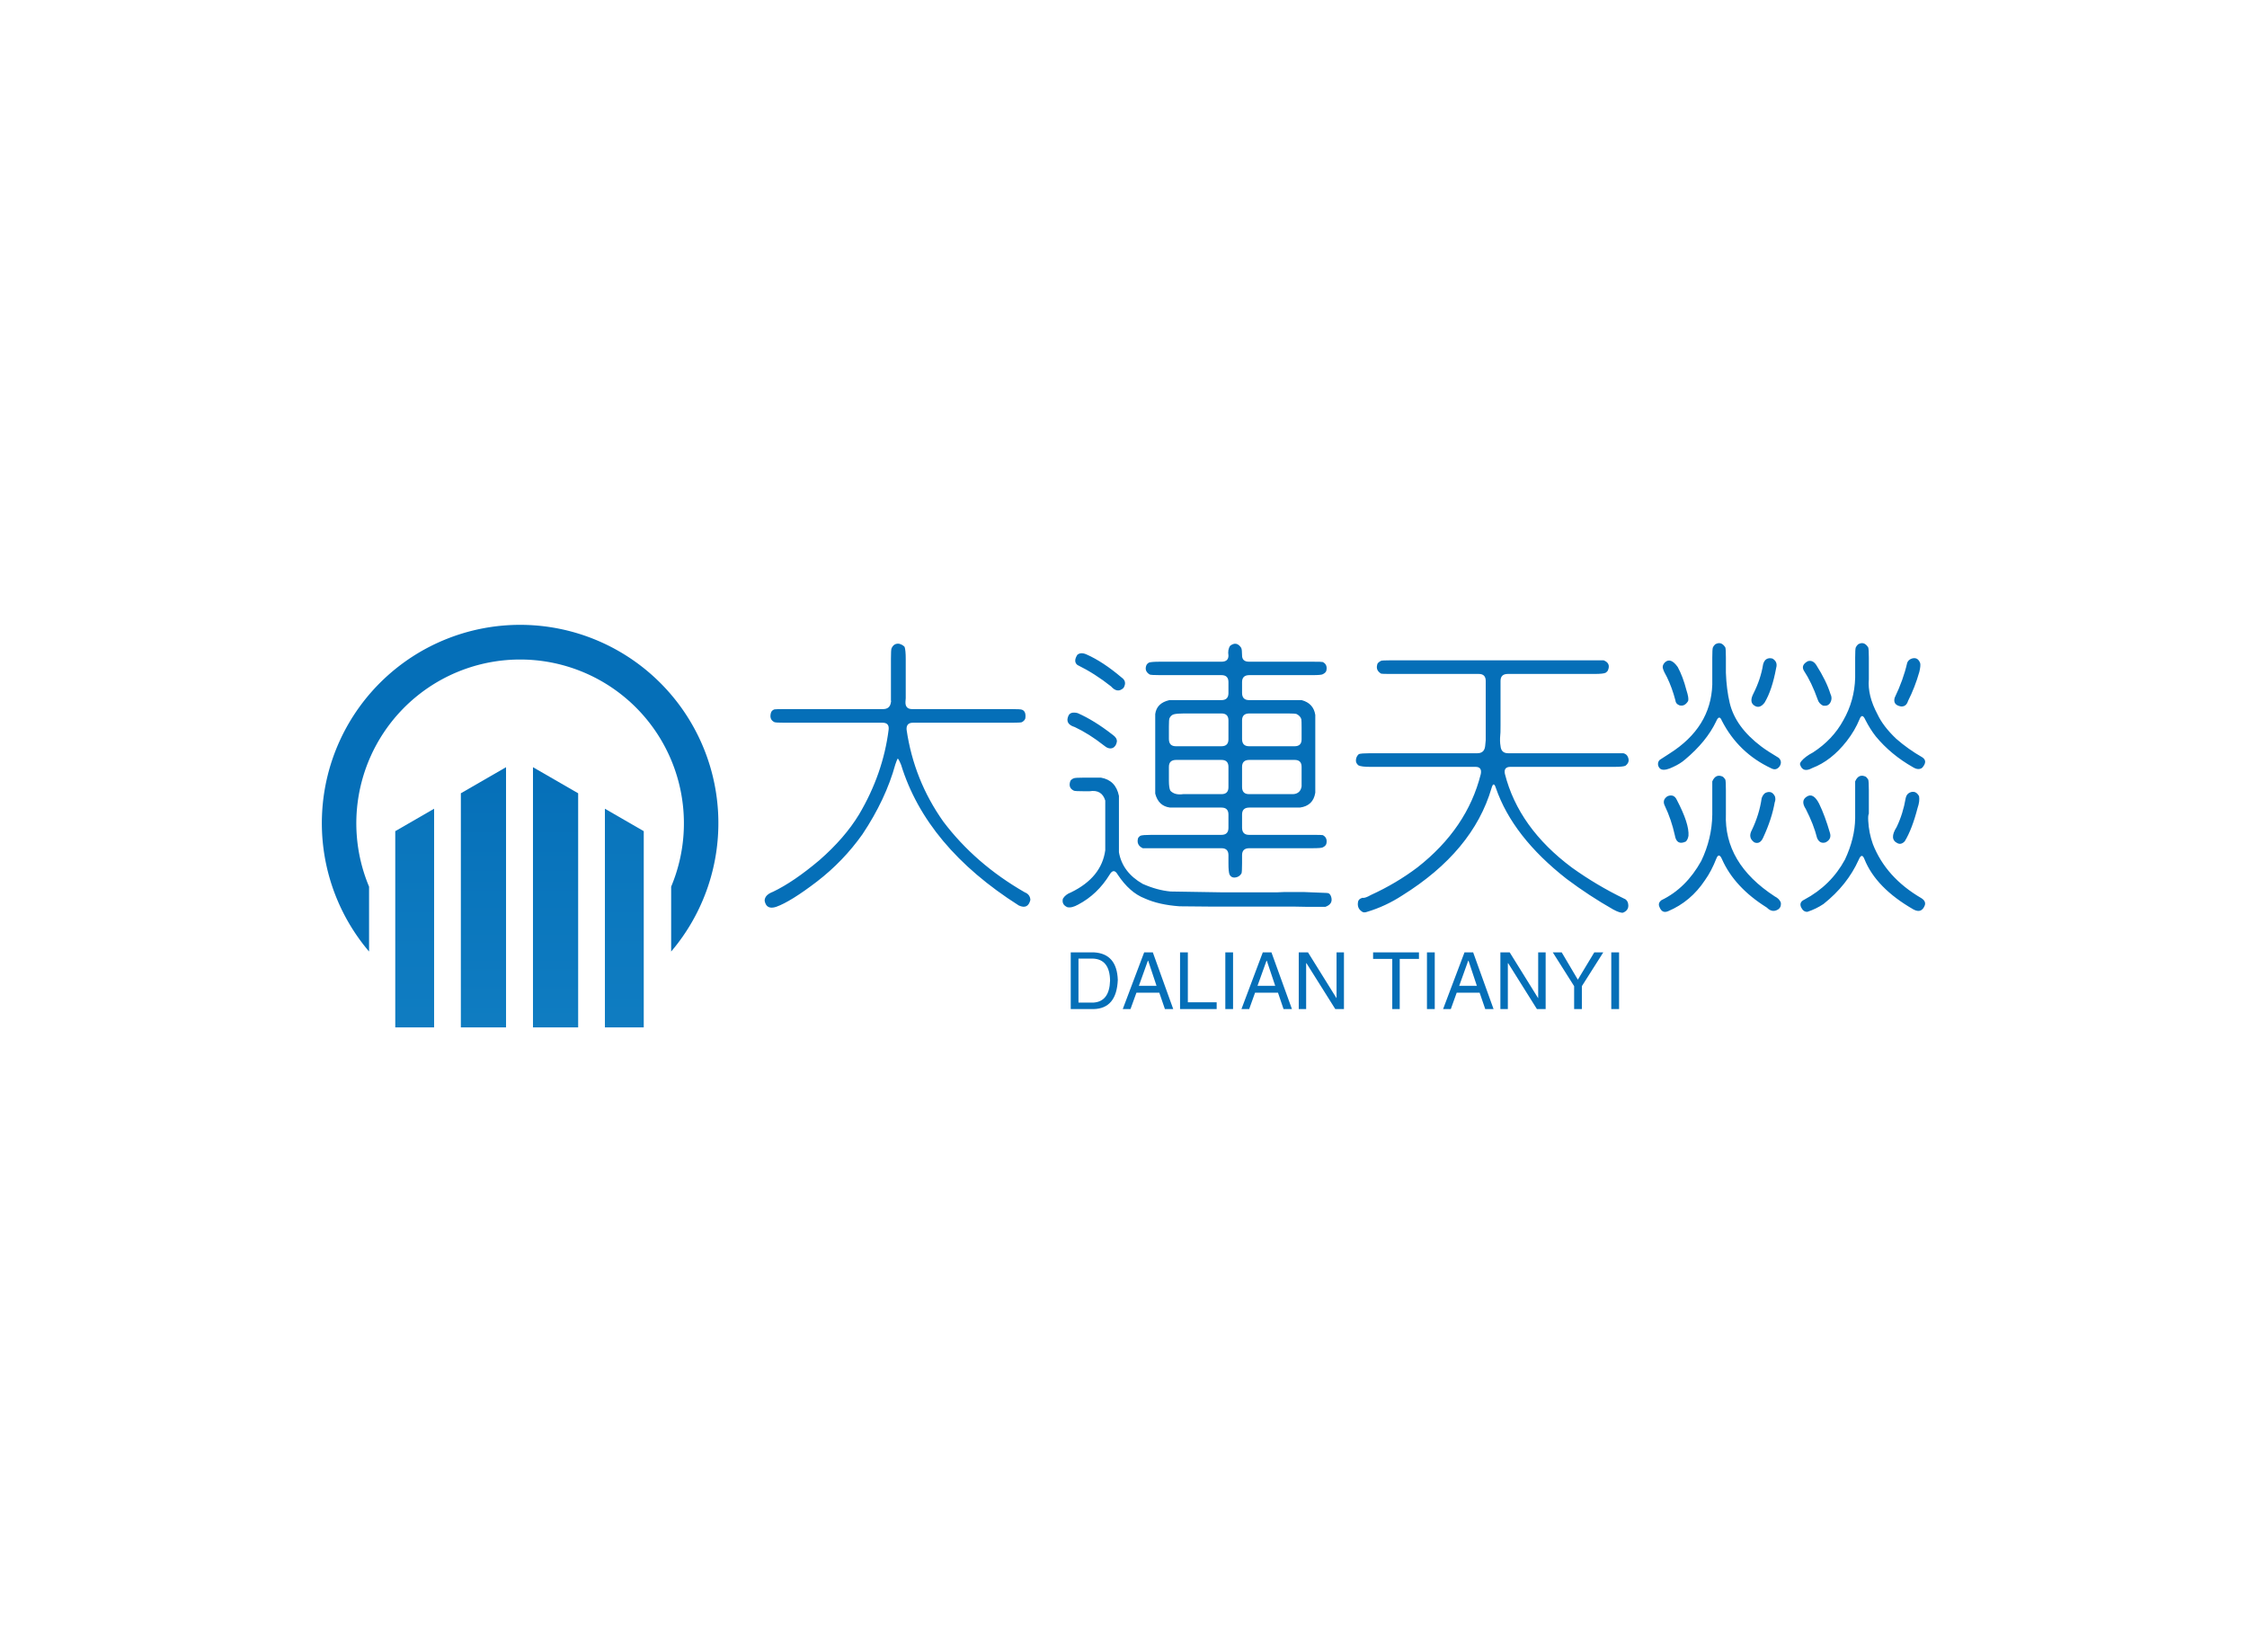 <svg data-v-0dd9719b="" version="1.0" xmlns="http://www.w3.org/2000/svg" xmlns:xlink="http://www.w3.org/1999/xlink" width="100%" height="100%" viewBox="0 0 340 250" preserveAspectRatio="xMidYMid meet" color-interpolation-filters="sRGB" style="margin: auto;"> <rect data-v-0dd9719b="" x="0" y="0" width="100%" height="100%" fill="#fff" fill-opacity="1" class="background"></rect> <rect data-v-0dd9719b="" x="0" y="0" width="100%" height="100%" fill="url(#watermark)" fill-opacity="1" class="watermarklayer"></rect> <g data-v-0dd9719b="" fill="#056fb8" class="icon-text-wrapper icon-svg-group iconsvg" transform="translate(48.7,94.546)"><g class="iconsvg-imagesvg" transform="translate(0,0)"><g><rect fill="#056fb8" fill-opacity="0" stroke-width="2" x="0" y="0" width="60" height="60.908" class="image-rect"></rect> <svg x="0" y="0" width="60" height="60.908" filtersec="colorsb3781932502" class="image-svg-svg primary" style="overflow: visible;"><svg xmlns="http://www.w3.org/2000/svg" viewBox="-0.055 -0.087 143.22 145.387"><defs><linearGradient id="a24fa4329-0fc9-4674-9fd2-c9ba24264c7d" x1="58.31" y1="49.98" x2="58.31" y2="439.45" gradientUnits="userSpaceOnUse"><stop offset="0" stop-color="#056fb8"></stop><stop offset="1" stop-color="#2ea6df"></stop></linearGradient><linearGradient id="b02895fab-fd6d-4118-8760-c35508fbb507" x1="33.47" y1="3.62" x2="33.47" y2="582.55" gradientUnits="userSpaceOnUse"><stop offset="0" stop-color="#056fb8"></stop><stop offset="1" stop-color="#2ea6df"></stop></linearGradient><linearGradient id="cbbfbfaf9-6c44-4d67-8a66-d1dd2f6d37f3" x1="84.36" y1="49.98" x2="84.36" y2="439.45" gradientUnits="userSpaceOnUse"><stop offset="0" stop-color="#056fb8"></stop><stop offset="1" stop-color="#2ea6df"></stop></linearGradient><linearGradient id="d96af4d4a-93fe-4050-8d09-4f5db9684f6f" x1="109.19" y1="3.62" x2="109.19" y2="582.55" gradientUnits="userSpaceOnUse"><stop offset="0" stop-color="#056fb8"></stop><stop offset="1" stop-color="#2ea6df"></stop></linearGradient></defs><g><g><path fill="url(#a24fa4329-0fc9-4674-9fd2-c9ba24264c7d)" d="M66.47 51.33l-16.32 9.42v84.55h16.32V51.33z"></path><path fill="url(#b02895fab-fd6d-4118-8760-c35508fbb507)" d="M40.49 66.33l-14.03 8.1v70.87h14.03V66.33z"></path><path fill="url(#cbbfbfaf9-6c44-4d67-8a66-d1dd2f6d37f3)" d="M92.52 60.75L76.2 51.33v93.97h16.32V60.75z"></path><path fill="url(#d96af4d4a-93fe-4050-8d09-4f5db9684f6f)" d="M116.21 74.43l-14.03-8.1v78.97h14.03V74.43z"></path><path d="M17 94.48a59.16 59.16 0 1 1 109.11 0v23.43a71.61 71.61 0 1 0-109.11 0z" fill="#056fb8"></path></g></g></svg></svg> <!----></g></g> <g transform="translate(67,2.767)"><g data-gra="path-name" fill-rule="" class="tp-name iconsvg-namesvg" transform="translate(0,0)"><g transform="scale(1)"><g><path d="M21.49-33.27L21.49-33.27Q21.84-34.06 22.63-33.97L22.63-33.97Q23.16-33.84 23.47-33.49L23.47-33.49Q23.64-32.96 23.64-31.68L23.64-31.68 23.64-25.75 23.6-25.18Q23.55-24.08 24.61-24.08L24.61-24.08 39.68-24.08Q41-24.08 41.22-23.99L41.22-23.99Q41.84-23.77 41.75-22.81L41.75-22.81Q41.75-22.41 41.22-22.1L41.22-22.1Q41-22.02 39.73-22.02L39.73-22.02 24.74-22.02Q23.69-22.02 23.77-20.96L23.77-20.96Q24.87-13.36 29.31-7.08L29.31-7.08Q34.15-0.66 41.66 3.65L41.66 3.65Q42.45 3.96 42.5 4.79L42.5 4.79Q42.14 6.28 40.74 5.63L40.74 5.63Q26.76-3.25 22.94-15.64L22.94-15.64Q22.5-16.7 22.41-16.57L22.41-16.57Q22.28-16.35 22.06-15.69L22.06-15.69Q20.61-10.42 17.09-5.14L17.09-5.14Q14.19-1.05 10.2 2.02L10.2 2.02Q6.24 5.05 4.04 5.84L4.04 5.84Q2.55 6.33 2.29 4.92L2.29 4.92Q2.29 4.04 3.56 3.56L3.56 3.56Q6.68 2.07 10.59-1.23L10.59-1.23Q14.41-4.57 16.57-8.13L16.57-8.13Q20.21-14.28 21.05-20.96L21.05-20.96Q21.18-22.02 20.13-22.02L20.13-22.02 5.32-22.02Q4-22.02 3.78-22.1L3.78-22.1Q2.94-22.5 3.25-23.55L3.25-23.55Q3.38-23.91 3.78-24.04L3.78-24.04Q4-24.08 5.32-24.08L5.32-24.08 20.21-24.08Q21.27-24.08 21.4-25.14L21.4-25.14Q21.45-25.27 21.4-25.4L21.4-25.4 21.4-31.73Q21.4-33.05 21.49-33.27ZM72.73-33.66L72.73-33.66Q73.7-34.41 74.4-33.35L74.4-33.35Q74.53-33.09 74.53-32.21L74.53-32.21Q74.53-31.25 75.59-31.25L75.59-31.25 85.3-31.25Q86.62-31.25 86.75-31.2L86.75-31.2Q87.5-30.81 87.28-29.88L87.28-29.88Q87.19-29.58 86.75-29.36L86.75-29.36Q86.53-29.22 85.21-29.22L85.21-29.22 75.63-29.22Q74.53-29.22 74.53-28.17L74.53-28.17 74.53-26.54Q74.53-25.44 75.59-25.44L75.59-25.44 83.54-25.44Q85.34-24.96 85.61-23.2L85.61-23.2 85.61-11.43Q85.3-9.45 83.28-9.18L83.28-9.18 75.63-9.18Q74.53-9.18 74.53-8.13L74.53-8.13 74.53-6.15Q74.53-5.05 75.59-5.05L75.59-5.05 85.3-5.05Q86.62-5.05 86.75-5.01L86.75-5.01Q87.5-4.61 87.28-3.69L87.28-3.69Q87.19-3.38 86.75-3.16L86.75-3.16Q86.53-3.03 85.21-3.03L85.21-3.03 75.63-3.03Q74.53-3.03 74.53-1.98L74.53-1.98 74.53-0.75Q74.53 0.57 74.44 0.79L74.44 0.79Q74.09 1.36 73.43 1.41L73.43 1.41Q72.91 1.45 72.64 0.97L72.64 0.97Q72.47 0.57 72.47-0.75L72.47-0.75 72.47-1.98Q72.47-3.03 71.41-3.03L71.41-3.03 59.5-3.03Q58.49-3.52 58.8-4.57L58.8-4.57Q58.89-4.75 59.15-4.92L59.15-4.92Q59.5-5.05 60.82-5.05L60.82-5.05 71.41-5.05Q72.47-5.05 72.47-6.11L72.47-6.11 72.47-8.13Q72.47-9.18 71.41-9.18L71.41-9.18 63.63-9.18Q61.88-9.4 61.39-11.29L61.39-11.29 61.39-23.33Q61.61-25 63.54-25.44L63.54-25.44 71.41-25.44Q72.47-25.44 72.47-26.5L72.47-26.5 72.47-28.17Q72.47-29.22 71.41-29.22L71.41-29.22 62.09-29.22Q60.78-29.22 60.56-29.31L60.56-29.31Q59.68-29.84 60.07-30.76L60.07-30.76Q60.16-30.94 60.42-31.11L60.42-31.11Q60.78-31.25 62.09-31.25L62.09-31.25 71.41-31.25Q72.47-31.25 72.47-32.17L72.47-32.17Q72.33-33.09 72.73-33.66ZM49.61-32.3L49.61-32.3Q50.14-32.74 51.02-32.34L51.02-32.34Q53.48-31.25 56.29-28.87L56.29-28.87Q57.17-28.26 56.6-27.29L56.6-27.29Q55.68-26.41 54.71-27.51L54.71-27.51Q52.29-29.44 49.61-30.76L49.61-30.76Q48.96-31.29 49.61-32.3ZM48.3-23.16L48.3-23.16Q48.65-23.73 49.66-23.47L49.66-23.47Q52.16-22.37 54.93-20.21L54.93-20.21Q55.63-19.73 55.59-19.16L55.59-19.16Q55.46-18.41 54.93-18.19L54.93-18.19Q54.32-17.97 53.61-18.59L53.61-18.59Q51.37-20.35 49.22-21.36L49.22-21.36Q47.64-21.84 48.3-23.16ZM71.41-23.42L65.74-23.42Q64.69-23.42 64.2-23.29L64.2-23.29Q63.76-23.16 63.54-22.68L63.54-22.68Q63.46-22.46 63.46-21.45L63.46-21.45 63.46-19.56Q63.46-18.46 64.51-18.46L64.51-18.46 71.41-18.46Q72.47-18.46 72.47-19.51L72.47-19.51 72.47-22.37Q72.47-23.42 71.41-23.42L71.41-23.42ZM82.79-23.33L82.79-23.33Q82.53-23.42 81.52-23.42L81.52-23.42 75.63-23.42Q74.53-23.42 74.53-22.37L74.53-22.37 74.53-19.56Q74.53-18.46 75.59-18.46L75.59-18.46 82.49-18.46Q83.54-18.46 83.54-19.51L83.54-19.51 83.54-21.27Q83.54-22.32 83.5-22.54L83.5-22.54Q83.36-23.03 82.79-23.33ZM72.47-12.26L72.47-15.34Q72.47-16.39 71.41-16.39L71.41-16.39 64.56-16.39Q63.46-16.39 63.46-15.34L63.46-15.34 63.46-13.23Q63.46-12.17 63.68-11.73L63.68-11.73Q64.34-11.03 65.61-11.21L65.61-11.21 71.41-11.21Q72.47-11.21 72.47-12.26L72.47-12.26ZM83.54-12.39L83.54-15.34Q83.54-16.39 82.49-16.39L82.49-16.39 75.63-16.39Q74.53-16.39 74.53-15.34L74.53-15.34 74.53-12.3Q74.53-11.21 75.59-11.21L75.59-11.21 82.27-11.21Q83.36-11.29 83.54-12.39L83.54-12.39ZM49.09-13.62L49.09-13.62Q49.35-13.71 50.67-13.71L50.67-13.71 53.17-13.71Q55.42-13.32 55.9-10.94L55.9-10.94 55.9-2.42Q56.43 0.62 59.5 2.37L59.5 2.37Q61.7 3.34 63.72 3.52L63.72 3.52 71.76 3.65 79.72 3.65 80.9 3.6 83.89 3.6Q85.61 3.65 87.36 3.74L87.36 3.74Q87.85 3.74 88.02 4.35L88.02 4.35Q88.33 5.41 87.14 5.84L87.14 5.84 84.33 5.84 82.22 5.8 69.48 5.8 65.08 5.76Q61.96 5.54 59.81 4.57L59.81 4.57Q57.52 3.69 55.72 0.97L55.72 0.97Q55.11-0.09 54.49 0.97L54.49 0.97Q52.65 3.96 49.75 5.49L49.75 5.49Q48.74 6.06 48.08 5.89L48.08 5.89Q47.2 5.49 47.42 4.61L47.42 4.61Q47.81 3.96 48.65 3.65L48.65 3.65Q53.26 1.41 53.83-2.72L53.83-2.72 53.83-10.24Q53.31-11.95 51.46-11.65L51.46-11.65 50.63-11.65Q49.31-11.65 49.09-11.73L49.09-11.73Q48.16-12.17 48.56-13.23L48.56-13.23Q48.74-13.49 49.09-13.62ZM95.54-31.38L95.54-31.38Q95.71-31.46 96.99-31.46L96.99-31.46 129.24-31.46Q130.34-31.03 129.9-29.97L129.9-29.97Q129.81-29.75 129.55-29.58L129.55-29.58Q129.2-29.4 127.88-29.4L127.88-29.4 114.74-29.4Q113.64-29.4 113.64-28.34L113.64-28.34 113.64-21.58Q113.64-20.26 113.6-20.17L113.6-20.17Q113.51-19.2 113.64-18.5L113.64-18.5Q113.73-17.4 114.79-17.4L114.79-17.4 132.23-17.4Q132.76-17.27 132.93-16.79L132.93-16.79Q133.24-16.04 132.54-15.51L132.54-15.51Q132.19-15.34 130.87-15.34L130.87-15.34 115.14-15.34Q114.08-15.34 114.3-14.28L114.3-14.28Q116.37-6.11 124.45-0.09L124.45-0.09Q128.19 2.59 132.36 4.61L132.36 4.61Q132.67 4.7 132.89 5.14L132.89 5.14Q133.24 6.28 132.19 6.72L132.19 6.72Q131.75 6.81 130.69 6.24L130.69 6.24Q127.05 4.17 123.66 1.63L123.66 1.63Q115.49-4.75 112.94-12.13L112.94-12.13Q112.59-13.23 112.28-12.13L112.28-12.13Q109.47-2.55 98.75 4.13L98.75 4.13Q96.24 5.76 93.47 6.59L93.47 6.59Q92.9 6.81 92.59 6.5L92.59 6.5Q91.93 6.02 92.07 5.14L92.07 5.14Q92.11 4.66 92.72 4.48L92.72 4.48Q93.12 4.57 94.04 4.04L94.04 4.04Q97.87 2.29 101.07-0.13L101.07-0.13Q108.59-6.02 110.65-14.24L110.65-14.24Q110.87-15.34 109.86-15.34L109.86-15.34 93.91-15.34Q92.59-15.34 92.15-15.56L92.15-15.56Q91.71-15.91 91.76-16.39L91.76-16.39Q91.8-16.92 92.2-17.27L92.2-17.27Q92.55-17.4 93.87-17.4L93.87-17.4 110.13-17.4Q111.18-17.4 111.31-18.46L111.31-18.46 111.4-19.38 111.4-28.34Q111.4-29.4 110.35-29.4L110.35-29.4 97.03-29.4Q95.71-29.4 95.58-29.44L95.58-29.44Q94.75-29.93 94.97-30.76L94.97-30.76Q94.97-31.07 95.54-31.38ZM146.12-33.88L146.12-33.88Q147.04-34.41 147.66-33.4L147.66-33.4Q147.74-33.09 147.74-31.86L147.74-31.86 147.74-29.58Q147.83-27.07 148.32-25L148.32-25Q149.19-21.36 153.11-18.41L153.11-18.41Q153.98-17.75 155.74-16.7L155.74-16.7Q156.31-16.13 155.87-15.42L155.87-15.42Q155.35-14.72 154.6-15.12L154.6-15.12Q149.63-17.45 147.13-22.32L147.13-22.32Q146.73-23.33 146.25-22.19L146.25-22.19Q144.8-19.16 141.55-16.44L141.55-16.44Q140.84-15.82 139.79-15.34L139.79-15.34Q138.65-14.77 138.03-14.94L138.03-14.94Q137.68-15.03 137.5-15.51L137.5-15.51Q137.37-16.04 137.72-16.39L137.72-16.39 139.22-17.36Q145.46-21.31 145.68-27.77L145.68-27.77 145.68-31.86Q145.68-33.18 145.77-33.4 145.85-33.62 146.12-33.88ZM167.74-33.88L167.74-33.88Q168.66-34.41 169.28-33.4L169.28-33.4Q169.37-33.09 169.37-31.86L169.37-31.86 169.37-28.61Q169.15-26.15 170.68-23.29L170.68-23.29Q171.52-21.49 173.5-19.6L173.5-19.6Q175.3-18.02 177.45-16.79L177.45-16.79Q178.33-16.22 177.45-15.21L177.45-15.21Q176.88-14.77 176.04-15.29L176.04-15.29Q172.71-17.18 170.42-19.95L170.42-19.95Q169.58-21.01 168.84-22.46L168.84-22.46Q168.35-23.55 167.96-22.54L167.96-22.54Q167.26-20.83 166.03-19.25L166.03-19.25Q163.7-16.26 160.8-15.16L160.8-15.16Q159.35-14.37 158.95-15.73L158.95-15.73Q158.95-15.95 159.13-16.17L159.13-16.17Q159.7-16.88 160.93-17.53L160.93-17.53Q163.92-19.47 165.5-22.37L165.5-22.37Q167.21-25.36 167.3-28.83L167.3-28.83 167.3-31.86Q167.3-33.18 167.39-33.4 167.48-33.62 167.74-33.88ZM153.37-30.85L153.37-30.85Q153.68-31.99 154.78-31.73L154.78-31.73Q155.61-31.25 155.35-30.32L155.35-30.32Q154.73-26.94 153.59-25.05L153.59-25.05Q152.84-24.08 152.05-24.61L152.05-24.61Q151.22-25.14 151.92-26.46L151.92-26.46Q153.02-28.65 153.37-30.85ZM175.74-31.68L175.74-31.68Q176.75-32.08 177.14-31.03L177.14-31.03Q177.23-30.63 177.01-29.71L177.01-29.71Q176.35-27.38 175.3-25.31L175.3-25.31Q175.03-24.43 174.24-24.48L174.24-24.48Q172.97-24.7 173.28-25.8L173.28-25.8Q174.59-28.52 175.17-31.07L175.17-31.07Q175.3-31.46 175.74-31.68ZM138.47-31.11L138.47-31.11Q139.35-31.99 140.45-30.45L140.45-30.45Q141.24-29 141.77-26.94L141.77-26.94Q142.16-25.75 142.03-25.31L142.03-25.31Q141.5-24.43 140.71-24.65L140.71-24.65Q140.14-24.87 140.1-25.4L140.1-25.4Q139.61-27.29 138.82-28.92L138.82-28.92Q138.34-29.75 138.21-30.23L138.21-30.23Q138.08-30.67 138.47-31.11ZM160.14-31.33L160.14-31.33Q160.88-31.55 161.41-30.76L161.41-30.76Q162.95-28.34 163.56-26.37L163.56-26.37Q163.83-25.84 163.65-25.31L163.65-25.31Q163.34-24.43 162.42-24.61L162.42-24.61Q161.81-24.92 161.63-25.53L161.63-25.53Q160.71-28.13 159.52-29.93L159.52-29.93Q159.08-30.76 160.14-31.33ZM145.68-8.09L145.68-13.14Q146.21-14.37 147.3-13.84L147.3-13.84Q147.57-13.58 147.66-13.4L147.66-13.4Q147.74-13.1 147.74-11.78L147.74-11.78 147.74-8.22Q147.44-0.75 155.13 4.26L155.13 4.26Q155.83 4.61 156.05 5.19L156.05 5.19Q156.18 6.15 155.21 6.42L155.21 6.42Q154.56 6.59 153.9 5.93L153.9 5.93Q149.06 2.9 147.17-1.32L147.17-1.32Q146.69-2.46 146.29-1.45L146.29-1.45Q145.55 0.44 144.58 1.8L144.58 1.8Q142.43 5.05 139 6.5L139 6.5Q138.08 6.9 137.68 5.84L137.68 5.84Q137.42 5.27 137.99 4.83L137.99 4.83Q141.72 3.03 144.01-1.1L144.01-1.1Q145.63-4.48 145.68-8.09L145.68-8.09ZM167.3-7.56L167.3-13.14Q167.83-14.37 168.93-13.84L168.93-13.84Q169.19-13.58 169.28-13.4L169.28-13.4Q169.37-13.1 169.37-11.78L169.37-11.78 169.37-8.26Q169.23-8 169.28-7.16L169.28-7.16Q169.37-5.36 169.98-3.65L169.98-3.65Q171.96 1.41 177.32 4.53L177.32 4.53Q178.02 4.97 177.85 5.58L177.85 5.58Q177.36 6.9 176.13 6.24L176.13 6.24Q170.46 2.99 168.71-1.36L168.71-1.36Q168.31-2.42 167.83-1.27L167.83-1.27Q166.11 2.55 162.51 5.41L162.51 5.41Q161.41 6.15 160.09 6.59L160.09 6.59Q159.48 6.64 159.13 5.93L159.13 5.93Q158.77 5.14 159.61 4.75L159.61 4.75Q163.65 2.59 165.76-1.32L165.76-1.32Q167.26-4.53 167.3-7.56L167.3-7.56ZM153.68-11.38L153.68-11.38Q154.69-11.87 155.17-10.85L155.17-10.85Q155.3-10.37 155.13-9.98L155.13-9.98Q154.69-7.47 153.41-4.7L153.41-4.7Q152.93-3.56 152.05-3.91L152.05-3.91Q151.04-4.61 151.66-5.76L151.66-5.76Q152.8-8.13 153.15-10.59L153.15-10.59Q153.33-11.12 153.68-11.38ZM175.52-11.43L175.52-11.43Q176.44-11.87 176.97-10.9L176.97-10.9Q177.1-10.15 176.75-9.14L176.75-9.14Q175.91-5.89 174.81-4.09L174.81-4.09Q174.29-3.52 173.72-3.78L173.72-3.78Q172.4-4.39 173.58-6.24L173.58-6.24Q174.55-8.26 174.95-10.63L174.95-10.63Q175.08-11.21 175.52-11.43ZM138.91-10.9L138.91-10.9Q139.88-11.29 140.32-10.33L140.32-10.33Q142.21-6.72 142.08-4.92L142.08-4.92Q141.99-4.35 141.68-4.04L141.68-4.04Q140.27-3.38 140.01-5.01L140.01-5.01Q139.48-7.38 138.52-9.4L138.52-9.4Q138.03-10.33 138.91-10.9ZM160-10.85L160-10.85Q160.97-11.47 161.85-9.76L161.85-9.76Q162.73-7.95 163.48-5.36L163.48-5.36Q163.78-4.39 162.82-3.91L162.82-3.91Q161.94-3.65 161.54-4.57L161.54-4.57Q161.02-6.64 159.83-8.96L159.83-8.96Q158.99-10.24 160-10.85Z" transform="translate(-2.29, 34.062)"></path></g> <!----> <!----> <!----> <!----> <!----> <!----> <!----></g></g> <g data-gra="path-slogan" fill-rule="" class="tp-slogan iconsvg-slogansvg" fill="#056fb8" transform="translate(46.315,46.795)"><!----> <!----> <g transform="scale(1, 1)"><g transform="scale(1)"><path d="M4.41 0L0.94 0L0.94-8.58L4.45-8.58Q7.92-8.39 8.06-4.41L8.06-4.41Q7.88-0.09 4.41 0L4.41 0ZM4.27-7.64L2.11-7.64L2.11-0.98L4.36-0.98Q6.80-1.13 6.89-4.31L6.89-4.31Q6.84-7.55 4.27-7.64L4.27-7.64ZM15.19 0L14.34-2.48L10.88-2.48L9.98 0L8.81 0L12.05-8.58L13.36-8.58L16.45 0L15.19 0ZM12.61-7.31L11.25-3.52L13.92-3.52L12.66-7.31L12.61-7.31ZM17.48-8.58L18.66-8.58L18.66-1.03L23.02-1.03L23.02 0L17.48 0L17.48-8.58ZM24.33-8.58L25.50-8.58L25.50 0L24.33 0L24.33-8.58ZM33.14 0L32.30-2.48L28.83-2.48L27.94 0L26.77 0L30-8.58L31.31-8.58L34.41 0L33.14 0ZM30.56-7.31L29.20-3.52L31.88-3.52L30.61-7.31L30.56-7.31ZM36.84-8.58L41.16-1.64L41.16-8.58L42.28-8.58L42.28 0L40.97 0L36.61-6.94L36.56-6.94L36.56 0L35.44 0L35.44-8.58L36.84-8.58ZM49.59-7.59L46.69-7.59L46.69-8.58L53.63-8.58L53.63-7.59L50.72-7.59L50.72 0L49.59 0L49.59-7.59ZM54.84-8.58L56.02-8.58L56.02 0L54.84 0L54.84-8.58ZM63.66 0L62.81-2.48L59.34-2.48L58.45 0L57.28 0L60.52-8.58L61.83-8.58L64.92 0L63.66 0ZM61.08-7.31L59.72-3.52L62.39-3.52L61.13-7.31L61.08-7.31ZM67.36-8.58L71.67-1.64L71.67-8.58L72.80-8.58L72.80 0L71.48 0L67.13-6.94L67.08-6.94L67.08 0L65.95 0L65.95-8.58L67.36-8.58ZM81.52-8.58L78.28-3.47L78.28 0L77.11 0L77.11-3.47L73.88-8.58L75.23-8.58L77.67-4.45L80.16-8.58L81.52-8.58ZM82.73-8.58L83.91-8.58L83.91 0L82.73 0L82.73-8.58Z" transform="translate(-0.938, 8.578)"></path></g></g></g></g></g><defs v-gra="od"></defs></svg>